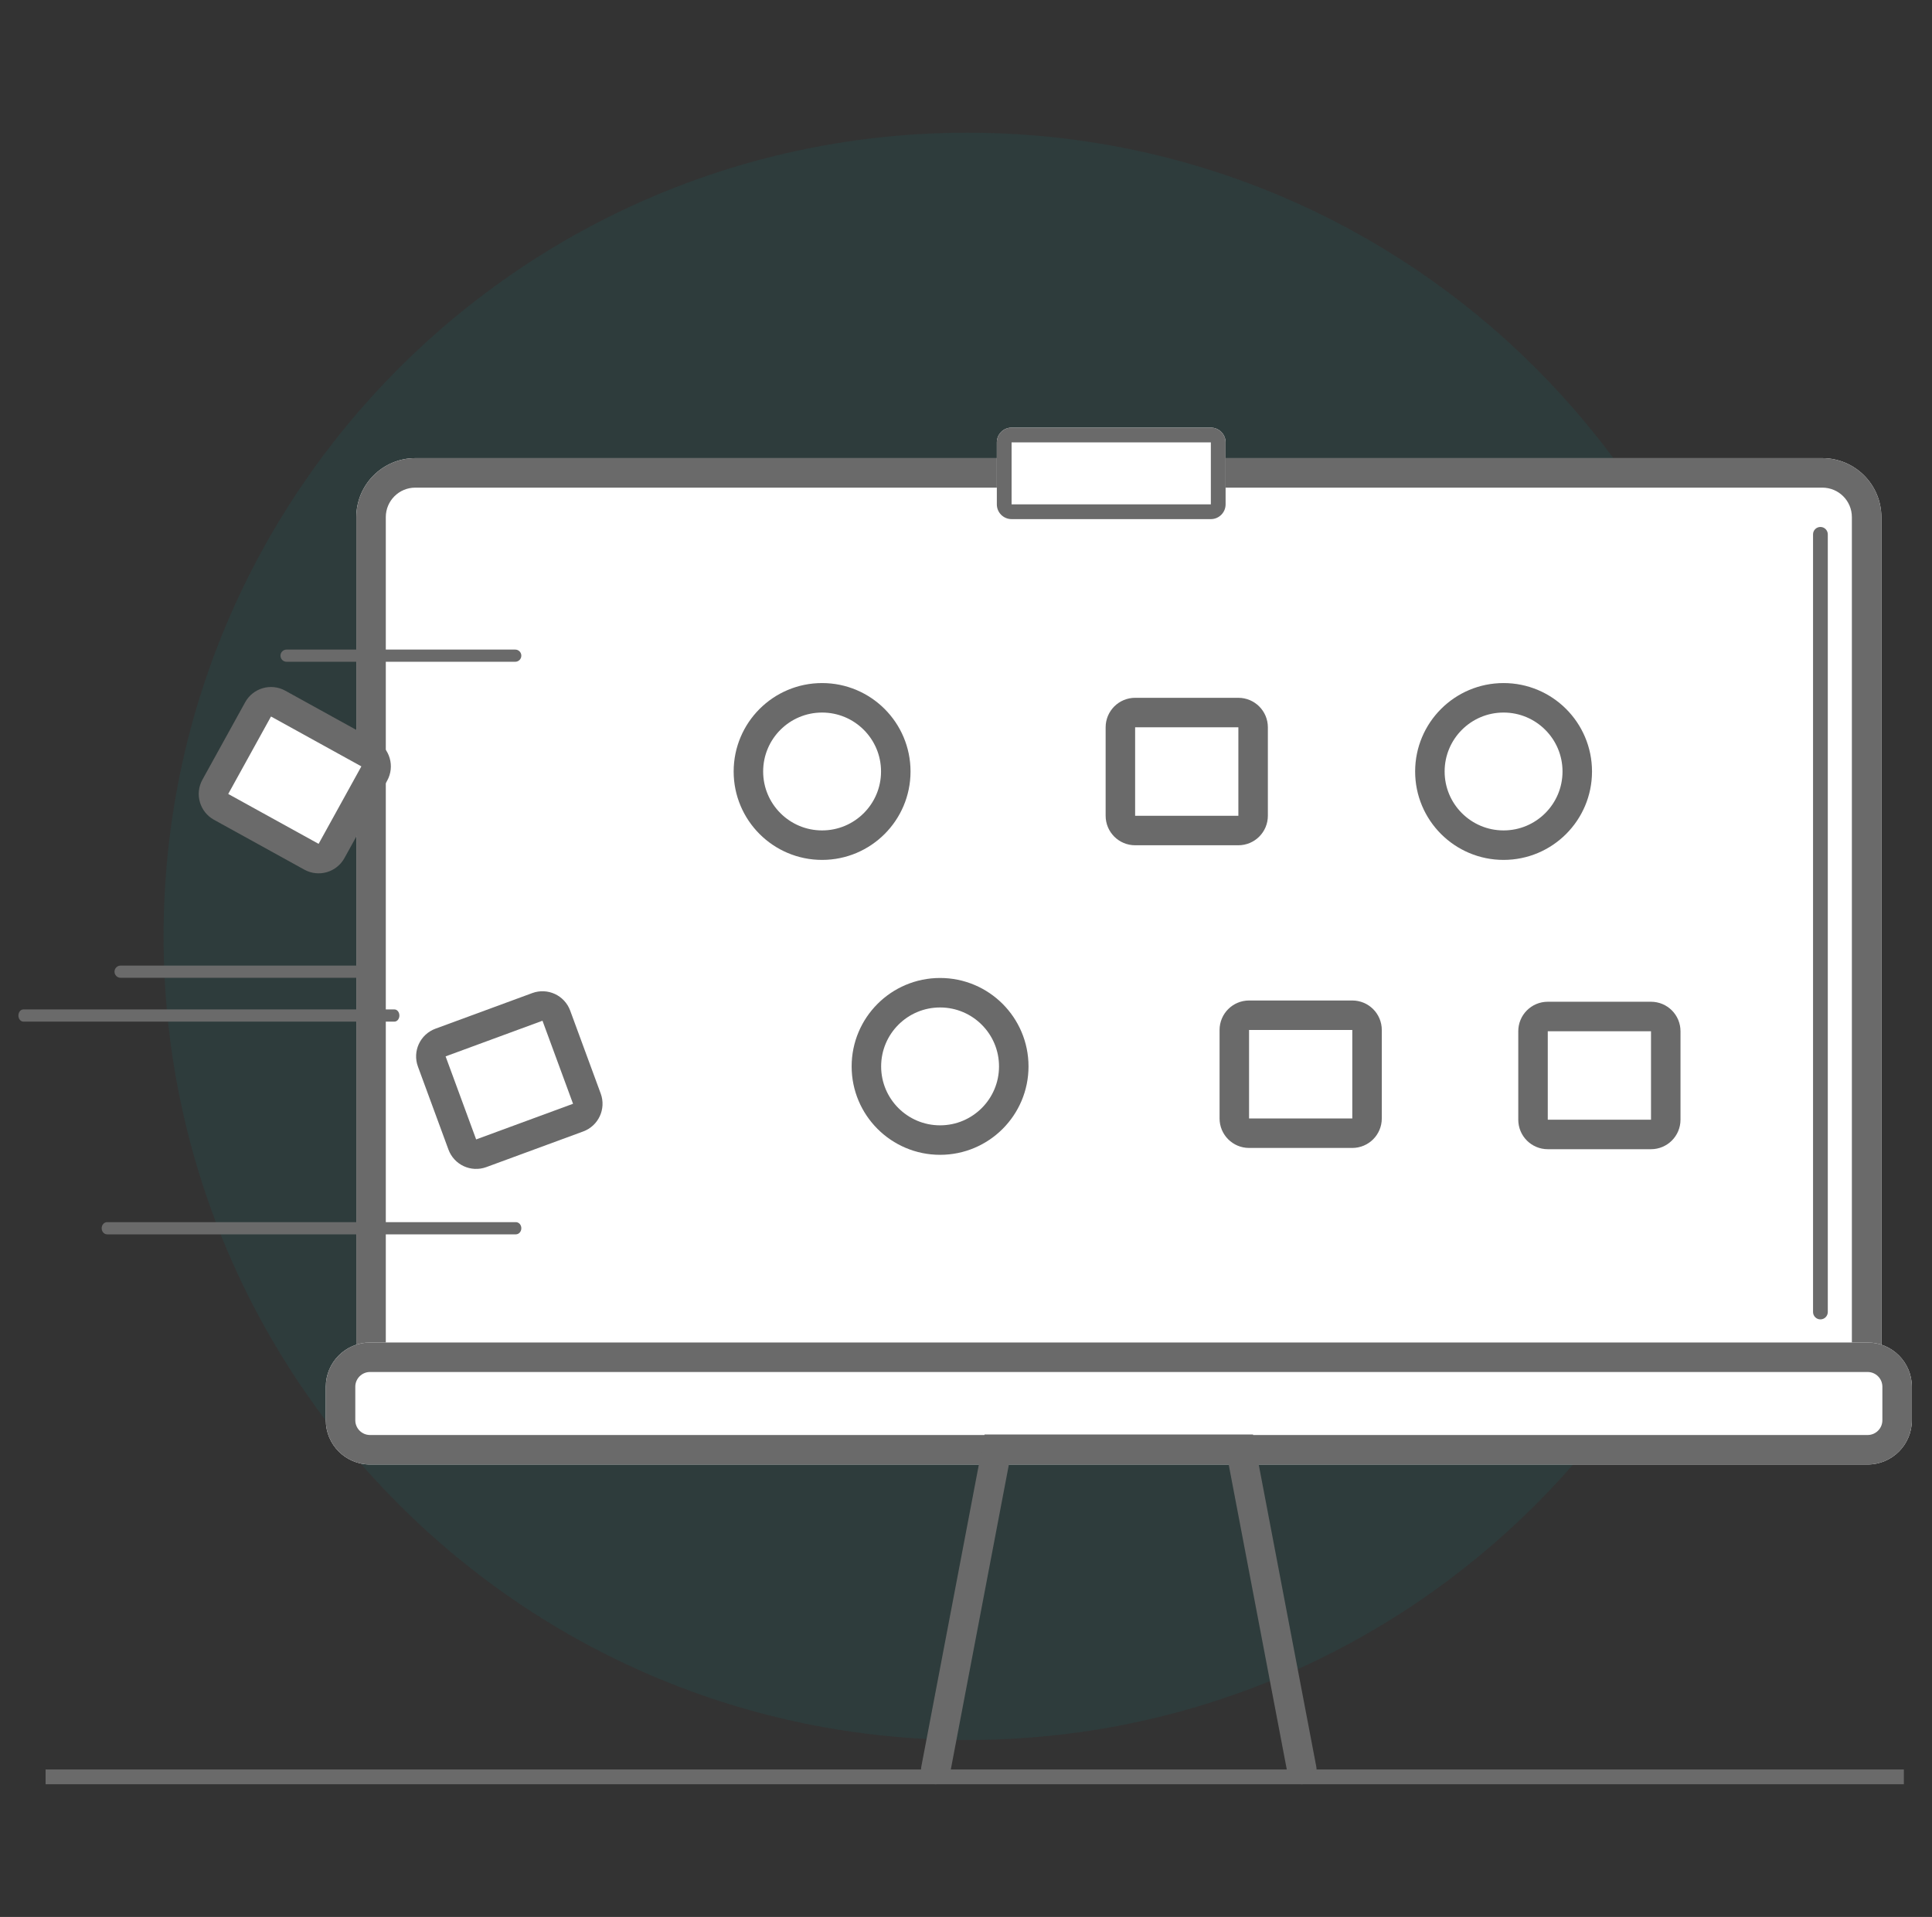 <svg width="131" height="130" viewBox="0 0 131 130" fill="none" xmlns="http://www.w3.org/2000/svg">
<rect x="0" y="0" width="131" height="130" fill="#333333" stroke="none"/>
<path opacity="0.1" d="M120.091 63.5C120.091 93.6 95.69 118 65.591 118C35.491 118 11.091 93.6 11.091 63.5C11.091 33.401 35.491 9 65.591 9C95.69 9 120.091 33.401 120.091 63.5Z" fill="#009193"/>
<rect x="3.091" y="120" width="126" height="1" fill="#6A6A6A"/>
<path d="M24.159 35.07C24.159 32.861 25.949 31.07 28.159 31.07H123.567C125.776 31.07 127.567 32.861 127.567 35.07V93.115H24.159V35.07Z" fill="white"/>
<path fill-rule="evenodd" clip-rule="evenodd" d="M123.567 33.07H28.159C27.054 33.07 26.159 33.965 26.159 35.07V91.115H125.567V35.07C125.567 33.965 124.672 33.07 123.567 33.07ZM28.159 31.07C25.949 31.07 24.159 32.861 24.159 35.07V93.115H127.567V35.07C127.567 32.861 125.776 31.07 123.567 31.07H28.159Z" fill="#6A6A6A"/>
<path fill-rule="evenodd" clip-rule="evenodd" d="M83.788 96.749C83.788 97.301 83.34 97.749 82.788 97.749L64.391 97.749C63.838 97.749 63.391 97.301 63.391 96.749C63.391 96.196 63.838 95.749 64.391 95.749L82.788 95.749C83.34 95.749 83.788 96.196 83.788 96.749Z" fill="#6A6A6A"/>
<path fill-rule="evenodd" clip-rule="evenodd" d="M123.434 35.737C123.71 35.737 123.934 35.961 123.934 36.237L123.934 88.976C123.934 89.252 123.71 89.476 123.434 89.476C123.158 89.476 122.934 89.252 122.934 88.976L122.934 36.237C122.934 35.961 123.158 35.737 123.434 35.737Z" fill="#6A6A6A"/>
<path d="M22.091 94.044C22.091 92.388 23.434 91.044 25.091 91.044H126.635C128.292 91.044 129.635 92.388 129.635 94.044V96.317C129.635 97.974 128.292 99.317 126.635 99.317H25.091C23.434 99.317 22.091 97.974 22.091 96.317V94.044Z" fill="white"/>
<path fill-rule="evenodd" clip-rule="evenodd" d="M126.635 93.044H25.091C24.538 93.044 24.091 93.492 24.091 94.044V96.317C24.091 96.869 24.538 97.317 25.091 97.317H126.635C127.188 97.317 127.635 96.869 127.635 96.317V94.044C127.635 93.492 127.188 93.044 126.635 93.044ZM25.091 91.044C23.434 91.044 22.091 92.388 22.091 94.044V96.317C22.091 97.974 23.434 99.317 25.091 99.317H126.635C128.292 99.317 129.635 97.974 129.635 96.317V94.044C129.635 92.388 128.292 91.044 126.635 91.044H25.091Z" fill="#6A6A6A"/>
<path d="M115.157 46.578C115.157 50.004 112.379 52.782 108.952 52.782C105.526 52.782 102.748 50.004 102.748 46.578C102.748 43.151 105.526 40.373 108.952 40.373C112.379 40.373 115.157 43.151 115.157 46.578Z" fill="white"/>
<path d="M82.067 80.704C82.067 84.131 79.29 86.909 75.863 86.909C72.436 86.909 69.659 84.131 69.659 80.704C69.659 77.278 72.436 74.5 75.863 74.5C79.29 74.5 82.067 77.278 82.067 80.704Z" fill="white"/>
<path d="M92.409 78.568C92.409 77.463 93.304 76.568 94.409 76.568H100.749C101.854 76.568 102.749 77.463 102.749 78.568V83.875C102.749 84.979 101.854 85.875 100.749 85.875H94.409C93.304 85.875 92.409 84.979 92.409 83.875V78.568Z" fill="white"/>
<path d="M67.591 30C67.591 29.448 68.038 29 68.591 29H82.102C82.654 29 83.102 29.448 83.102 30V34.205C83.102 34.757 82.654 35.205 82.102 35.205H68.591C68.038 35.205 67.591 34.757 67.591 34.205V30Z" fill="white"/>
<path fill-rule="evenodd" clip-rule="evenodd" d="M82.102 30L68.591 30V34.205L82.102 34.205V30ZM68.591 29C68.038 29 67.591 29.448 67.591 30V34.205C67.591 34.757 68.038 35.205 68.591 35.205H82.102C82.654 35.205 83.102 34.757 83.102 34.205V30C83.102 29.448 82.654 29 82.102 29H68.591Z" fill="#6A6A6A"/>
<path fill-rule="evenodd" clip-rule="evenodd" d="M66.76 97.284H84.96L89.252 119.812C89.355 120.355 88.999 120.878 88.456 120.982C87.914 121.085 87.39 120.729 87.287 120.187L83.305 99.284H68.415L64.434 120.187C64.33 120.729 63.807 121.085 63.264 120.982C62.722 120.878 62.366 120.355 62.469 119.812L66.76 97.284Z" fill="#6A6A6A"/>
<path fill-rule="evenodd" clip-rule="evenodd" d="M1.248 68.87C1.248 69.098 1.398 69.283 1.583 69.283L26.745 69.283C26.93 69.283 27.081 69.098 27.081 68.87C27.081 68.641 26.93 68.456 26.745 68.456L1.583 68.456C1.398 68.456 1.248 68.641 1.248 68.87Z" fill="#6A6A6A"/>
<path fill-rule="evenodd" clip-rule="evenodd" d="M35.349 44.465C35.349 44.694 35.164 44.879 34.936 44.879L19.431 44.879C19.203 44.879 19.018 44.694 19.018 44.465C19.018 44.237 19.203 44.052 19.431 44.052L34.936 44.052C35.164 44.052 35.349 44.237 35.349 44.465Z" fill="#6A6A6A"/>
<path fill-rule="evenodd" clip-rule="evenodd" d="M35.349 83.295C35.349 83.524 35.184 83.709 34.98 83.709L7.264 83.709C7.059 83.709 6.894 83.524 6.894 83.295C6.894 83.067 7.059 82.882 7.264 82.882L34.98 82.882C35.184 82.882 35.349 83.067 35.349 83.295Z" fill="#6A6A6A"/>
<path fill-rule="evenodd" clip-rule="evenodd" d="M7.764 65.897C7.764 66.125 7.949 66.31 8.177 66.31H25.684C25.912 66.31 26.098 66.125 26.098 65.897C26.098 65.668 25.912 65.483 25.684 65.483H8.177C7.949 65.483 7.764 65.668 7.764 65.897Z" fill="#6A6A6A"/>
<path d="M60.739 52.32C60.739 55.079 58.502 57.316 55.742 57.316C52.983 57.316 50.746 55.079 50.746 52.32C50.746 49.56 52.983 47.323 55.742 47.323C58.502 47.323 60.739 49.56 60.739 52.32Z" fill="white" stroke="#6A6A6A" stroke-width="2"/>
<path d="M68.739 72.32C68.739 75.079 66.502 77.316 63.742 77.316C60.983 77.316 58.746 75.079 58.746 72.32C58.746 69.56 60.983 67.323 63.742 67.323C66.502 67.323 68.739 69.56 68.739 72.32Z" fill="white" stroke="#6A6A6A" stroke-width="2"/>
<path d="M106.947 52.32C106.947 55.079 104.71 57.316 101.95 57.316C99.191 57.316 96.954 55.079 96.954 52.32C96.954 49.56 99.191 47.323 101.95 47.323C104.71 47.323 106.947 49.56 106.947 52.32Z" fill="white" stroke="#6A6A6A" stroke-width="2"/>
<path d="M75.968 49.323C75.968 48.771 76.416 48.323 76.968 48.323H83.968C84.52 48.323 84.968 48.771 84.968 49.323V55.323C84.968 55.876 84.52 56.323 83.968 56.323H76.968C76.416 56.323 75.968 55.876 75.968 55.323V49.323Z" fill="white" stroke="#6A6A6A" stroke-width="2"/>
<path d="M29.276 71.986C29.085 71.468 29.35 70.893 29.869 70.702L36.438 68.285C36.956 68.094 37.531 68.36 37.722 68.878L39.794 74.509C39.984 75.027 39.719 75.602 39.2 75.793L32.631 78.21C32.113 78.401 31.538 78.135 31.347 77.617L29.276 71.986Z" fill="white" stroke="#6A6A6A" stroke-width="2"/>
<path d="M17.5 48.107C17.766 47.624 18.375 47.448 18.858 47.715L24.986 51.098C25.47 51.365 25.645 51.974 25.378 52.457L22.479 57.71C22.212 58.193 21.603 58.369 21.12 58.102L14.992 54.719C14.508 54.452 14.333 53.843 14.6 53.36L17.5 48.107Z" fill="white" stroke="#6A6A6A" stroke-width="2"/>
<path d="M83.693 69.85C83.693 69.297 84.141 68.85 84.693 68.85H91.693C92.245 68.85 92.693 69.297 92.693 69.85V75.85C92.693 76.402 92.245 76.85 91.693 76.85H84.693C84.141 76.85 83.693 76.402 83.693 75.85V69.85Z" fill="white" stroke="#6A6A6A" stroke-width="2"/>
<path d="M103.947 69.935C103.947 69.382 104.394 68.935 104.947 68.935H111.947C112.499 68.935 112.947 69.382 112.947 69.935V75.935C112.947 76.487 112.499 76.935 111.947 76.935H104.947C104.394 76.935 103.947 76.487 103.947 75.935V69.935Z" fill="white" stroke="#6A6A6A" stroke-width="2"/>
</svg>

